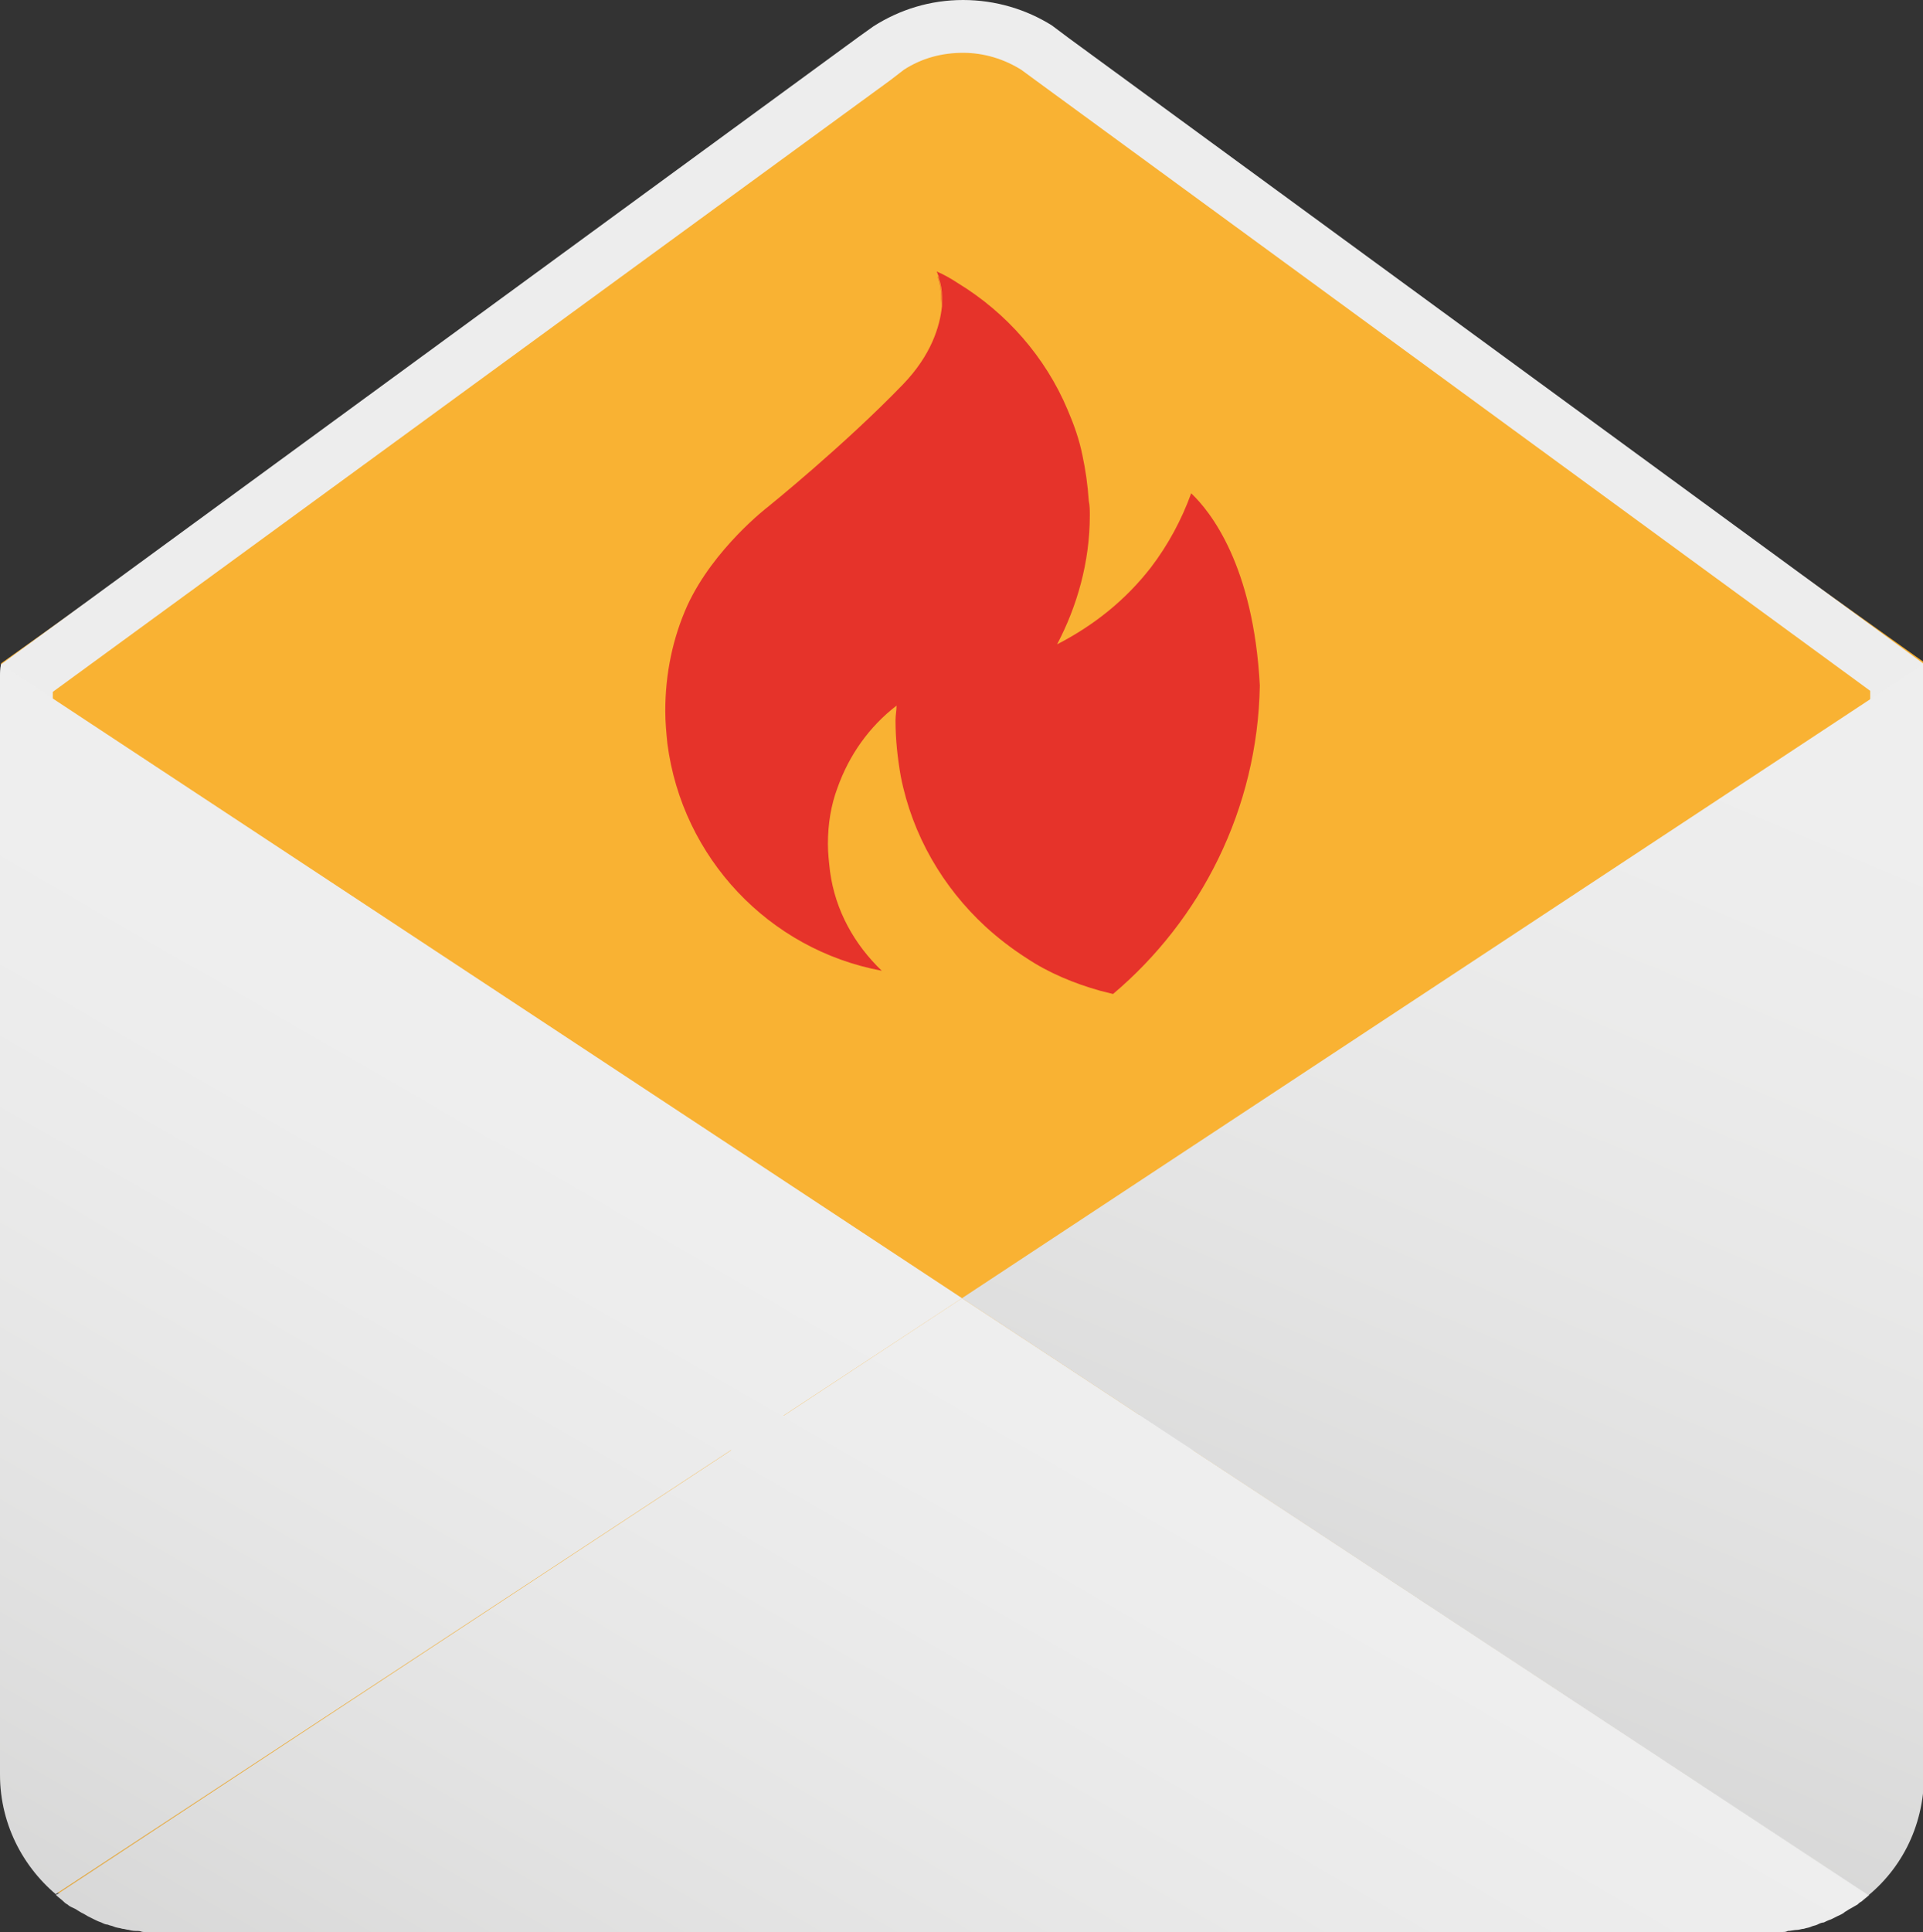 <?xml version="1.0" encoding="utf-8"?>
<!-- Generator: Adobe Illustrator 20.0.0, SVG Export Plug-In . SVG Version: 6.00 Build 0)  -->
<!DOCTYPE svg PUBLIC "-//W3C//DTD SVG 1.1//EN" "http://www.w3.org/Graphics/SVG/1.1/DTD/svg11.dtd">
<svg version="1.1" id="Livello_1" xmlns="http://www.w3.org/2000/svg" xmlns:xlink="http://www.w3.org/1999/xlink" x="0px" y="0px"
	 viewBox="0 0 182.1 182.9" style="enable-background:new 0 0 182.1 182.9;" xml:space="preserve">
<rect x="0" y="0" width="182.1" height="182.9" fill="#333333" stroke="none"/>
<style type="text/css">
	.st0{fill:#F9B233;}
	.st1{fill:#EDEDED;}
	.st2{fill:#DADADA;}
	.st3{fill:#E6332A;}
	.st4{opacity:0.1;fill:url(#SVGID_1_);}
	.st5{opacity:0.1;fill:url(#SVGID_2_);}
</style>
<g>
	<g>
		<path class="st0" d="M101.2,5l-1.6-1.2c-2.4-1.5-5.3-2.5-8.3-2.5c-3.1,0-6,0.9-8.5,2.5l-1.4,1l-81.3,58l5.3,116.4l171.5,0
			l5.3-116.5L101.2,5z"/>
		<path class="st1" d="M91.2,5c2,0,3.9,0.6,5.5,1.6l1.5,1.1l78.9,57.7l0,41l-86.1,34.3L5,106.4l0-40.9L84.3,7.6l1.3-1
			C87.3,5.5,89.2,5,91.2,5 M91.2,0c-3.1,0-6,0.9-8.5,2.5l-1.4,1L0.1,62.9L0,109.7l91.1,36.3l91.1-36.3l-0.1-46.9L101.2,3.6l-1.6-1.2
			C97.2,0.9,94.3,0,91.2,0L91.2,0z"/>
		<g>
			<path class="st1" d="M172.7,181.8c-0.2,0.1-0.4,0.2-0.6,0.2C172.3,182,172.5,181.9,172.7,181.8z"/>
			<path class="st1" d="M173.9,181.3c-0.2,0.1-0.4,0.2-0.6,0.3C173.6,181.5,173.7,181.4,173.9,181.3z"/>
			<path class="st1" d="M12.1,182.6c-0.2,0-0.4-0.1-0.6-0.1C11.7,182.5,11.9,182.6,12.1,182.6z"/>
			<path class="st1" d="M10.7,182.3c-0.2-0.1-0.4-0.1-0.6-0.2C10.3,182.1,10.5,182.2,10.7,182.3z"/>
			<path class="st1" d="M13.5,182.8c-0.2,0-0.3,0-0.5-0.1C13.1,182.8,13.3,182.8,13.5,182.8z"/>
			<path class="st1" d="M170.1,182.6c-0.3,0.1-0.6,0.1-0.9,0.1C169.5,182.7,169.8,182.7,170.1,182.6z"/>
			<path class="st1" d="M171.4,182.3c-0.2,0.1-0.5,0.1-0.7,0.2C170.9,182.4,171.2,182.3,171.4,182.3z"/>
			<path class="st1" d="M168.7,182.8c-0.5,0-1,0.1-1.4,0.1C167.7,182.9,168.2,182.9,168.7,182.8z"/>
			<path class="st1" d="M91.1,122.9l-91-60C0,63.3,0,63.7,0,64V168c0,4.9,2.4,9.2,6,11.9c-0.2-0.2-0.5-0.4-0.7-0.6L91.1,122.9z"/>
			<path class="st1" d="M175.1,180.6c-0.2,0.1-0.3,0.2-0.5,0.3C174.8,180.8,174.9,180.7,175.1,180.6z"/>
			<path class="st1" d="M8.2,181.3c-0.2-0.1-0.5-0.2-0.7-0.4C7.8,181.1,8,181.2,8.2,181.3z"/>
			<path class="st1" d="M176.1,179.9c-0.1,0.1-0.2,0.2-0.4,0.3C175.9,180.1,176,180,176.1,179.9z"/>
			<path class="st1" d="M7.1,180.6c-0.2-0.1-0.5-0.3-0.7-0.4C6.6,180.4,6.8,180.5,7.1,180.6z"/>
			<path class="st1" d="M9.4,181.8c-0.2-0.1-0.4-0.2-0.7-0.3C9,181.6,9.2,181.7,9.4,181.8z"/>
			<path class="st2" d="M175.8,180.2c-0.2,0.2-0.5,0.3-0.7,0.4C175.3,180.5,175.5,180.4,175.8,180.2z"/>
			<path class="st2" d="M170.7,182.5c-0.2,0-0.4,0.1-0.6,0.1C170.3,182.6,170.5,182.5,170.7,182.5z"/>
			<path class="st2" d="M174.6,180.9c-0.2,0.1-0.4,0.2-0.7,0.4C174.2,181.2,174.4,181.1,174.6,180.9z"/>
			<path class="st2" d="M172.1,182.1c-0.2,0.1-0.4,0.1-0.6,0.2C171.6,182.2,171.9,182.1,172.1,182.1z"/>
			<path class="st2" d="M173.4,181.6c-0.2,0.1-0.4,0.2-0.7,0.3C172.9,181.7,173.2,181.6,173.4,181.6z"/>
			<path class="st2" d="M6.4,180.2c-0.1-0.1-0.2-0.2-0.4-0.3C6.1,180,6.3,180.1,6.4,180.2z"/>
			<path class="st2" d="M7.5,180.9c-0.2-0.1-0.3-0.2-0.5-0.3C7.2,180.7,7.4,180.8,7.5,180.9z"/>
			<path class="st2" d="M8.8,181.6c-0.2-0.1-0.4-0.2-0.6-0.3C8.4,181.4,8.6,181.5,8.8,181.6z"/>
			<path class="st1" d="M182.1,62.9l-91,60l85.8,56.5c-0.2,0.2-0.5,0.4-0.7,0.6c3.7-2.7,6-7,6-12V64
				C182.1,63.7,182.1,63.2,182.1,62.9z"/>
			<path class="st2" d="M10.1,182.1c-0.2-0.1-0.4-0.2-0.6-0.2C9.6,181.9,9.9,182,10.1,182.1z"/>
			<path class="st2" d="M169.2,182.7c-0.2,0-0.3,0.1-0.5,0.1C168.9,182.8,169,182.8,169.2,182.7z"/>
			<path class="st2" d="M14.9,182.9c-0.5,0-1,0-1.4-0.1C13.9,182.9,14.4,182.9,14.9,182.9z"/>
			<path class="st2" d="M11.5,182.5c-0.3-0.1-0.5-0.1-0.8-0.2C11,182.3,11.2,182.4,11.5,182.5z"/>
			<path class="st2" d="M13,182.7c-0.3,0-0.6-0.1-0.9-0.1C12.4,182.7,12.7,182.7,13,182.7z"/>
			<path class="st1" d="M91.1,122.9L5.3,179.4c0.2,0.2,0.5,0.4,0.7,0.6c0.1,0.1,0.2,0.2,0.4,0.3c0.2,0.2,0.5,0.3,0.7,0.4
				c0.2,0.1,0.3,0.2,0.5,0.3c0.2,0.1,0.4,0.2,0.7,0.4c0.2,0.1,0.4,0.2,0.6,0.3c0.2,0.1,0.4,0.2,0.7,0.3c0.2,0.1,0.4,0.2,0.6,0.2
				c0.2,0.1,0.4,0.1,0.6,0.2c0.2,0.1,0.5,0.1,0.8,0.2c0.2,0,0.4,0.1,0.6,0.1c0.3,0.1,0.6,0.1,0.9,0.1c0.2,0,0.3,0.1,0.5,0.1
				c0.5,0,1,0.1,1.4,0.1h152.4c0.5,0,1,0,1.4-0.1c0.2,0,0.3,0,0.5-0.1c0.3,0,0.6-0.1,0.9-0.1c0.2,0,0.4-0.1,0.6-0.1
				c0.3-0.1,0.5-0.1,0.7-0.2c0.2-0.1,0.4-0.1,0.6-0.2c0.2-0.1,0.4-0.2,0.6-0.2c0.2-0.1,0.4-0.2,0.7-0.3c0.2-0.1,0.4-0.2,0.6-0.3
				c0.2-0.1,0.5-0.2,0.7-0.4c0.2-0.1,0.3-0.2,0.5-0.3c0.2-0.1,0.5-0.3,0.7-0.4c0.1-0.1,0.2-0.2,0.4-0.3c0.2-0.2,0.5-0.4,0.7-0.6
				L91.1,122.9z"/>
		</g>
		<g>
			<g>
				<path class="st3" d="M89.1,28.8c0,0,0,0.1,0,0.1C89.1,28.9,89.1,28.9,89.1,28.8z"/>
				<path class="st3" d="M89.1,28.7c0-0.2,0-0.5,0-0.7c0-0.6-0.1-1.2-0.3-1.8c0,0,0-0.1,0-0.1C89,26.7,89.2,27.6,89.1,28.7z"/>
				<path class="st3" d="M112.8,46.7c-0.9,2.5-2.2,4.9-3.8,7c-2.4,3.1-5.4,5.5-8.9,7.3c1.9-3.6,3.1-7.8,3.1-12.2
					c0-0.5,0-0.9-0.1-1.4c-0.1-1.5-0.3-2.9-0.6-4.3c-0.3-1.5-0.8-2.9-1.4-4.3c-2.1-5-5.8-9.2-10.4-12c-0.6-0.4-1.3-0.8-2-1.1
					c0,0,0.1,0.2,0.2,0.5c0,0,0,0.1,0,0.1c0.2,0.6,0.3,1.2,0.3,1.8c0,0.2,0,0.5,0,0.7c0,0,0,0.1,0,0.1c0,0,0,0.1,0,0.1
					c-0.2,1.9-1,4.6-3.7,7.4C79.9,42.2,72.7,48,72.7,48s-5.1,3.9-7.6,9.3c-1.4,3.1-2.1,6.5-2.1,10c0,1.1,0.1,2.1,0.2,3.1
					c1.4,10.8,9.6,19.5,20.3,21.5c-2.6-2.5-4.4-5.7-4.9-9.4c-0.1-0.9-0.2-1.7-0.2-2.6c0-1.9,0.3-3.7,0.9-5.3c1.1-3.1,3-5.8,5.6-7.8
					c0,0.5-0.1,0.9-0.1,1.4c0,1.8,0.2,3.6,0.5,5.3c1.1,5.6,4,10.5,8,14.2c1.2,1.1,2.5,2.1,3.9,3c2.1,1.4,4.5,2.4,7,3.1
					c0.4,0.1,0.8,0.2,1.2,0.3c8.3-7,13.7-17.5,13.9-29.2C118.7,53.5,114.6,48.4,112.8,46.7z"/>
				<path class="st3" d="M89.1,28.7C89.1,28.8,89.1,28.8,89.1,28.7C89.1,28.8,89.1,28.8,89.1,28.7z"/>
				<path class="st3" d="M88.7,25.6c0.1,0.2,0.1,0.4,0.2,0.5C88.8,25.8,88.7,25.6,88.7,25.6z"/>
			</g>
		</g>
	</g>
	<linearGradient id="SVGID_1_" gradientUnits="userSpaceOnUse" x1="173.782" y1="59.339" x2="130.762" y2="160.686">
		<stop  offset="0" style="stop-color:#FFFFFF"/>
		<stop  offset="0.12" style="stop-color:#FBFBFB"/>
		<stop  offset="0.252" style="stop-color:#EDEDED"/>
		<stop  offset="0.389" style="stop-color:#D8D8D7"/>
		<stop  offset="0.531" style="stop-color:#B9B9B8"/>
		<stop  offset="0.675" style="stop-color:#929291"/>
		<stop  offset="0.823" style="stop-color:#626260"/>
		<stop  offset="0.969" style="stop-color:#2A2A28"/>
		<stop  offset="1" style="stop-color:#1D1D1B"/>
	</linearGradient>
	<path class="st4" d="M182.1,62.9l-91,60l85.8,56.5c-0.2,0.2-0.5,0.4-0.7,0.6c3.7-2.7,6-7,6-12V64C182.1,63.7,182.1,63.2,182.1,62.9
		z"/>
	<linearGradient id="SVGID_2_" gradientUnits="userSpaceOnUse" x1="91.562" y1="115.744" x2="42.332" y2="201.013">
		<stop  offset="0" style="stop-color:#FFFFFF"/>
		<stop  offset="0.112" style="stop-color:#FAFAFA"/>
		<stop  offset="0.244" style="stop-color:#ECECEC"/>
		<stop  offset="0.386" style="stop-color:#D4D4D4"/>
		<stop  offset="0.534" style="stop-color:#B4B4B3"/>
		<stop  offset="0.689" style="stop-color:#898988"/>
		<stop  offset="0.845" style="stop-color:#575755"/>
		<stop  offset="1" style="stop-color:#1D1D1B"/>
	</linearGradient>
	<path class="st5" d="M91.1,122.9l-91-60C0,63.3,0,63.7,0,64V168c0,4.6,2.1,8.6,5.3,11.4l0,0c0.2,0.2,0.5,0.4,0.7,0.6
		c0.1,0.1,0.2,0.2,0.4,0.3c0.2,0.2,0.5,0.3,0.7,0.4c0.2,0.1,0.3,0.2,0.5,0.3c0.2,0.1,0.4,0.2,0.7,0.4c0.2,0.1,0.4,0.2,0.6,0.3
		c0.2,0.1,0.4,0.2,0.7,0.3c0.2,0.1,0.4,0.2,0.6,0.2c0.2,0.1,0.4,0.1,0.6,0.2c0.2,0.1,0.5,0.1,0.8,0.2c0.2,0,0.4,0.1,0.6,0.1
		c0.3,0.1,0.6,0.1,0.9,0.1c0.2,0,0.3,0.1,0.5,0.1c0.5,0,1,0.1,1.4,0.1h152.4c0.5,0,1,0,1.4-0.1c0.2,0,0.3,0,0.5-0.1
		c0.3,0,0.6-0.1,0.9-0.1c0.2,0,0.4-0.1,0.6-0.1c0.3-0.1,0.5-0.1,0.7-0.2c0.2-0.1,0.4-0.1,0.6-0.2c0.2-0.1,0.4-0.2,0.6-0.2
		c0.2-0.1,0.4-0.2,0.7-0.3c0.2-0.1,0.4-0.2,0.6-0.3c0.2-0.1,0.5-0.2,0.7-0.4c0.2-0.1,0.3-0.2,0.5-0.3c0.2-0.1,0.5-0.3,0.7-0.4
		c0.1-0.1,0.2-0.2,0.4-0.3c0.2-0.2,0.5-0.4,0.7-0.6L91.1,122.9z"/>
</g>
</svg>
